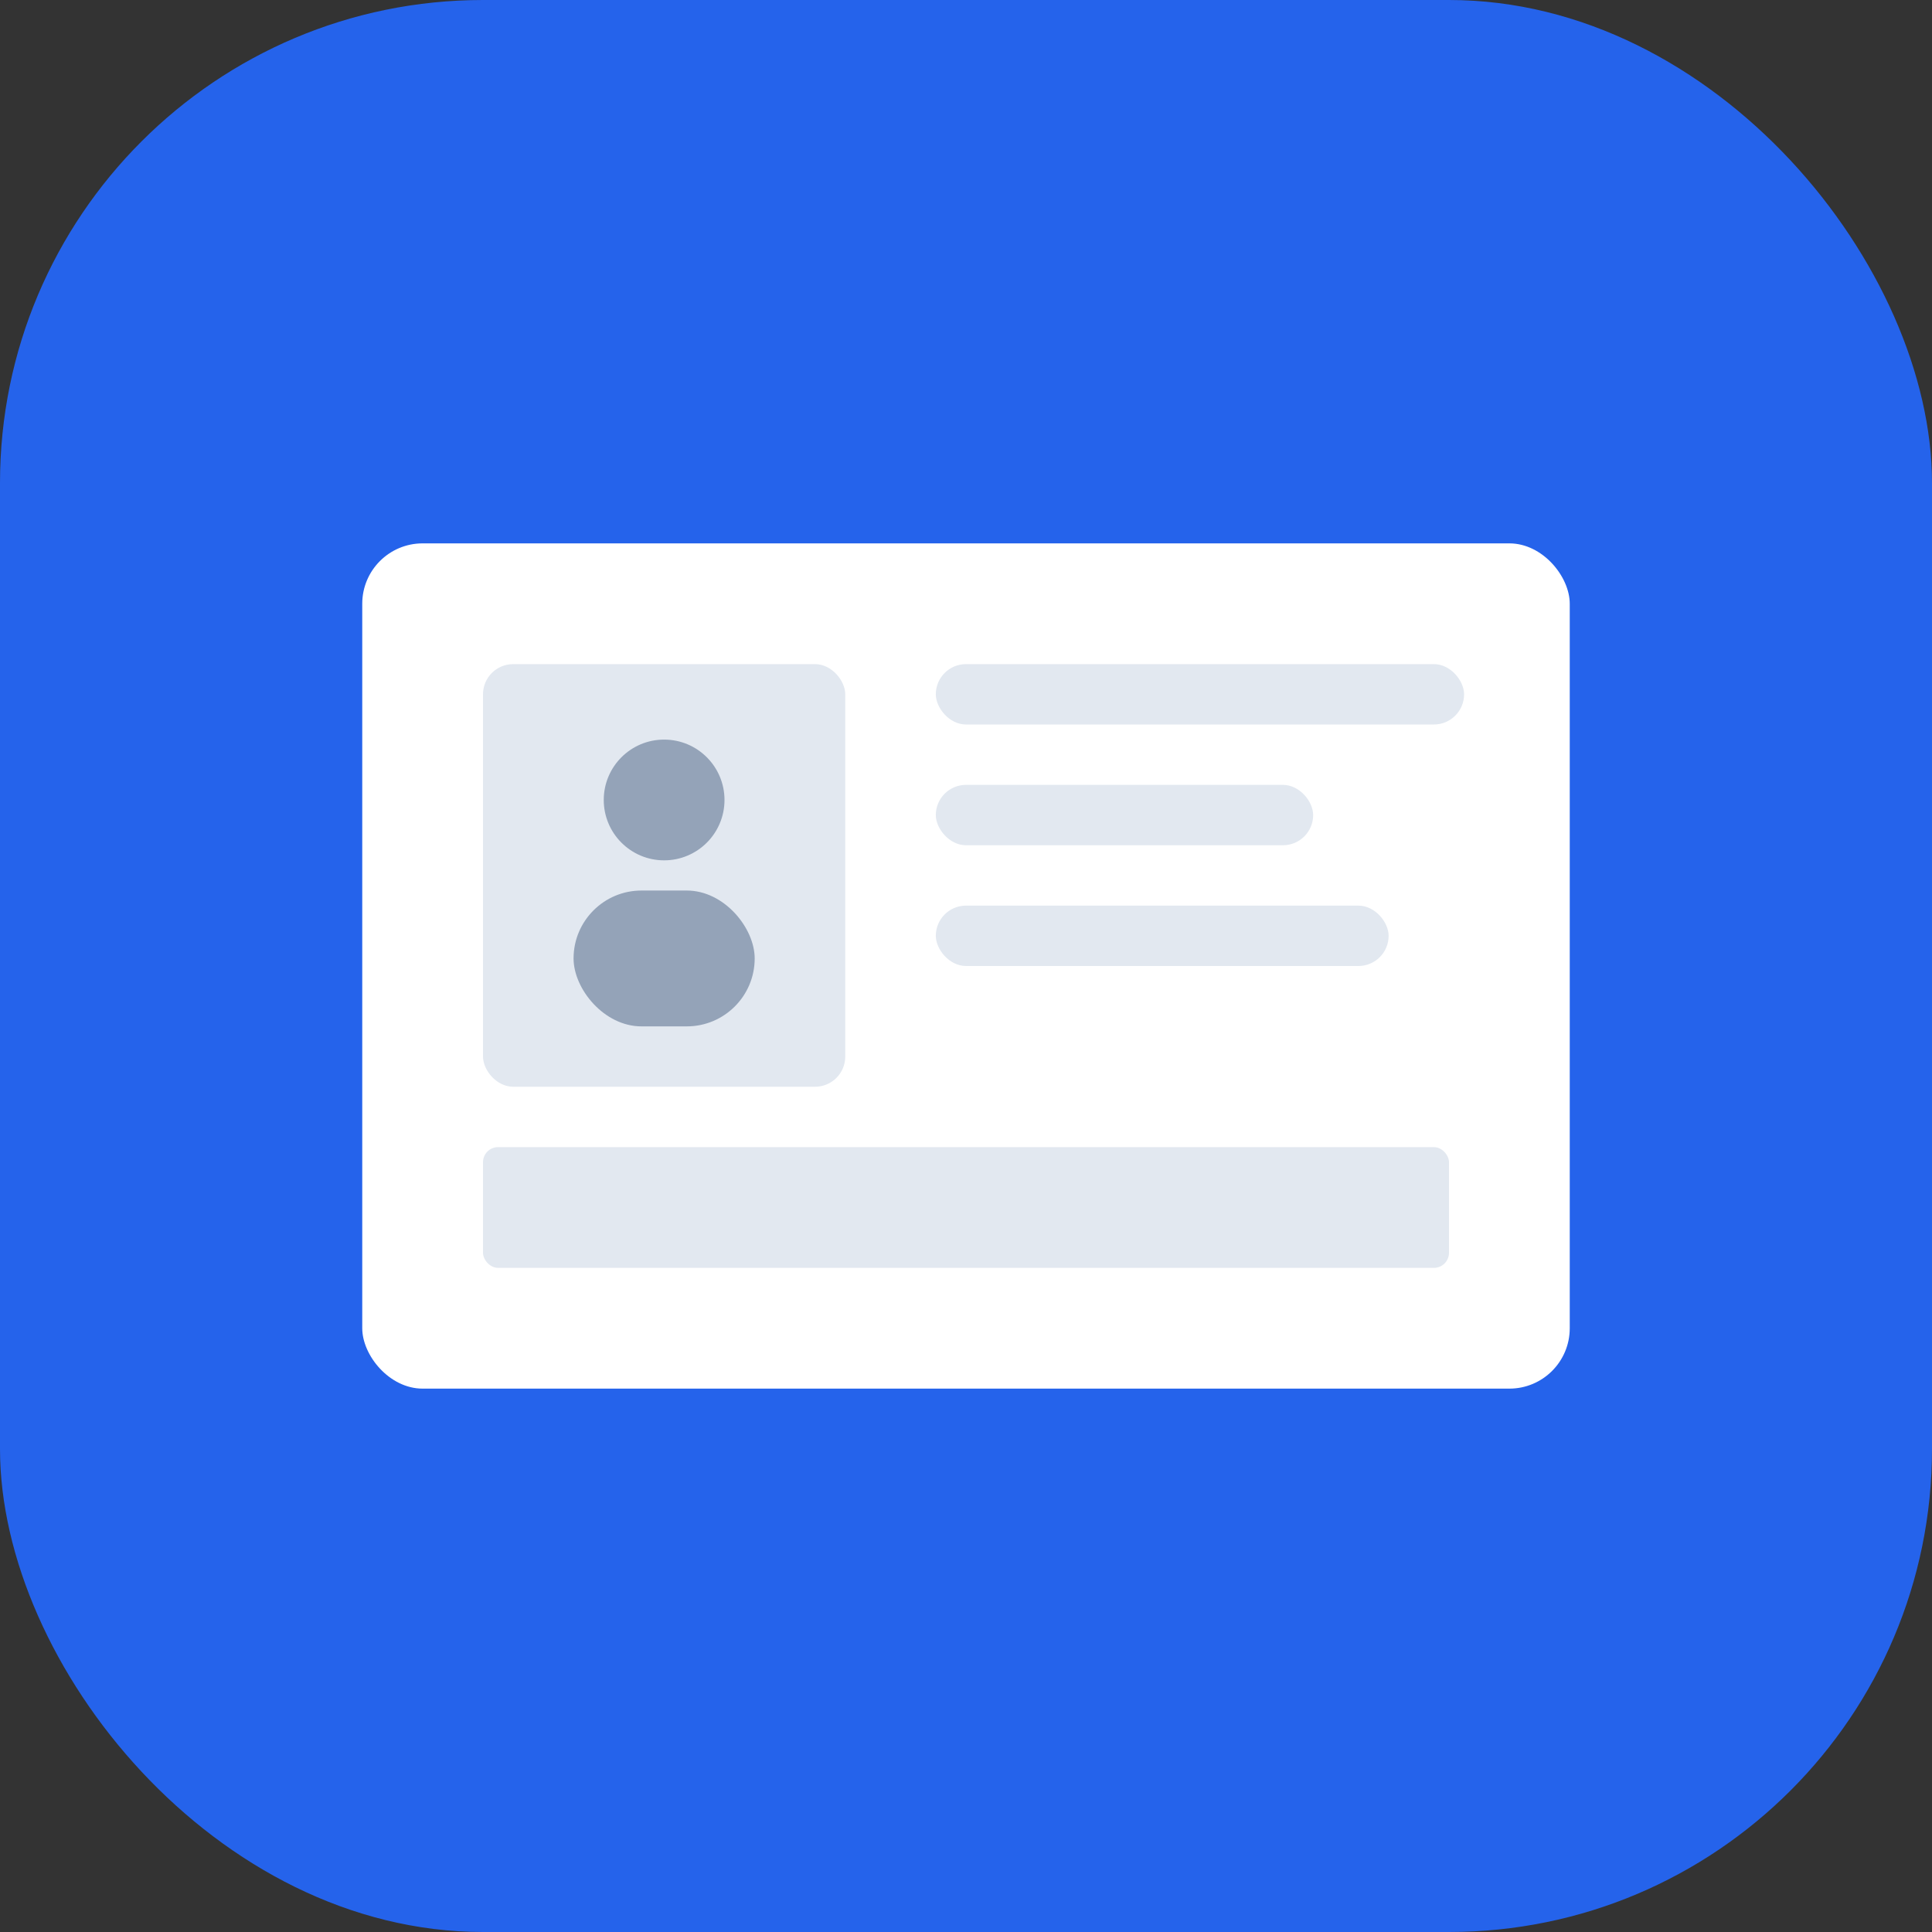 <?xml version="1.0" encoding="UTF-8"?>
<svg width="512" height="512" viewBox="0 0 512 512" fill="none" xmlns="http://www.w3.org/2000/svg">
  <rect x="0" y="0" width="512" height="512" fill="#333333" stroke="none"/>
  <!-- Background -->
  <rect width="512" height="512" rx="128" fill="#2563eb"/>
  
  <!-- ID Card Shape -->
  <rect x="96" y="144" width="320" height="224" rx="16" fill="white"/>
  
  <!-- Photo Area -->
  <rect x="128" y="176" width="96" height="112" rx="8" fill="#e2e8f0"/>
  <circle cx="176" cy="212" r="16" fill="#94a3b8"/>
  <rect x="152" y="236" width="48" height="36" rx="18" fill="#94a3b8"/>
  
  <!-- Text Lines -->
  <rect x="248" y="176" width="140" height="16" rx="8" fill="#e2e8f0"/>
  <rect x="248" y="208" width="100" height="16" rx="8" fill="#e2e8f0"/>
  <rect x="248" y="240" width="120" height="16" rx="8" fill="#e2e8f0"/>
  
  <!-- Bottom Strip -->
  <rect x="128" y="304" width="256" height="32" rx="4" fill="#e2e8f0"/>
</svg> 